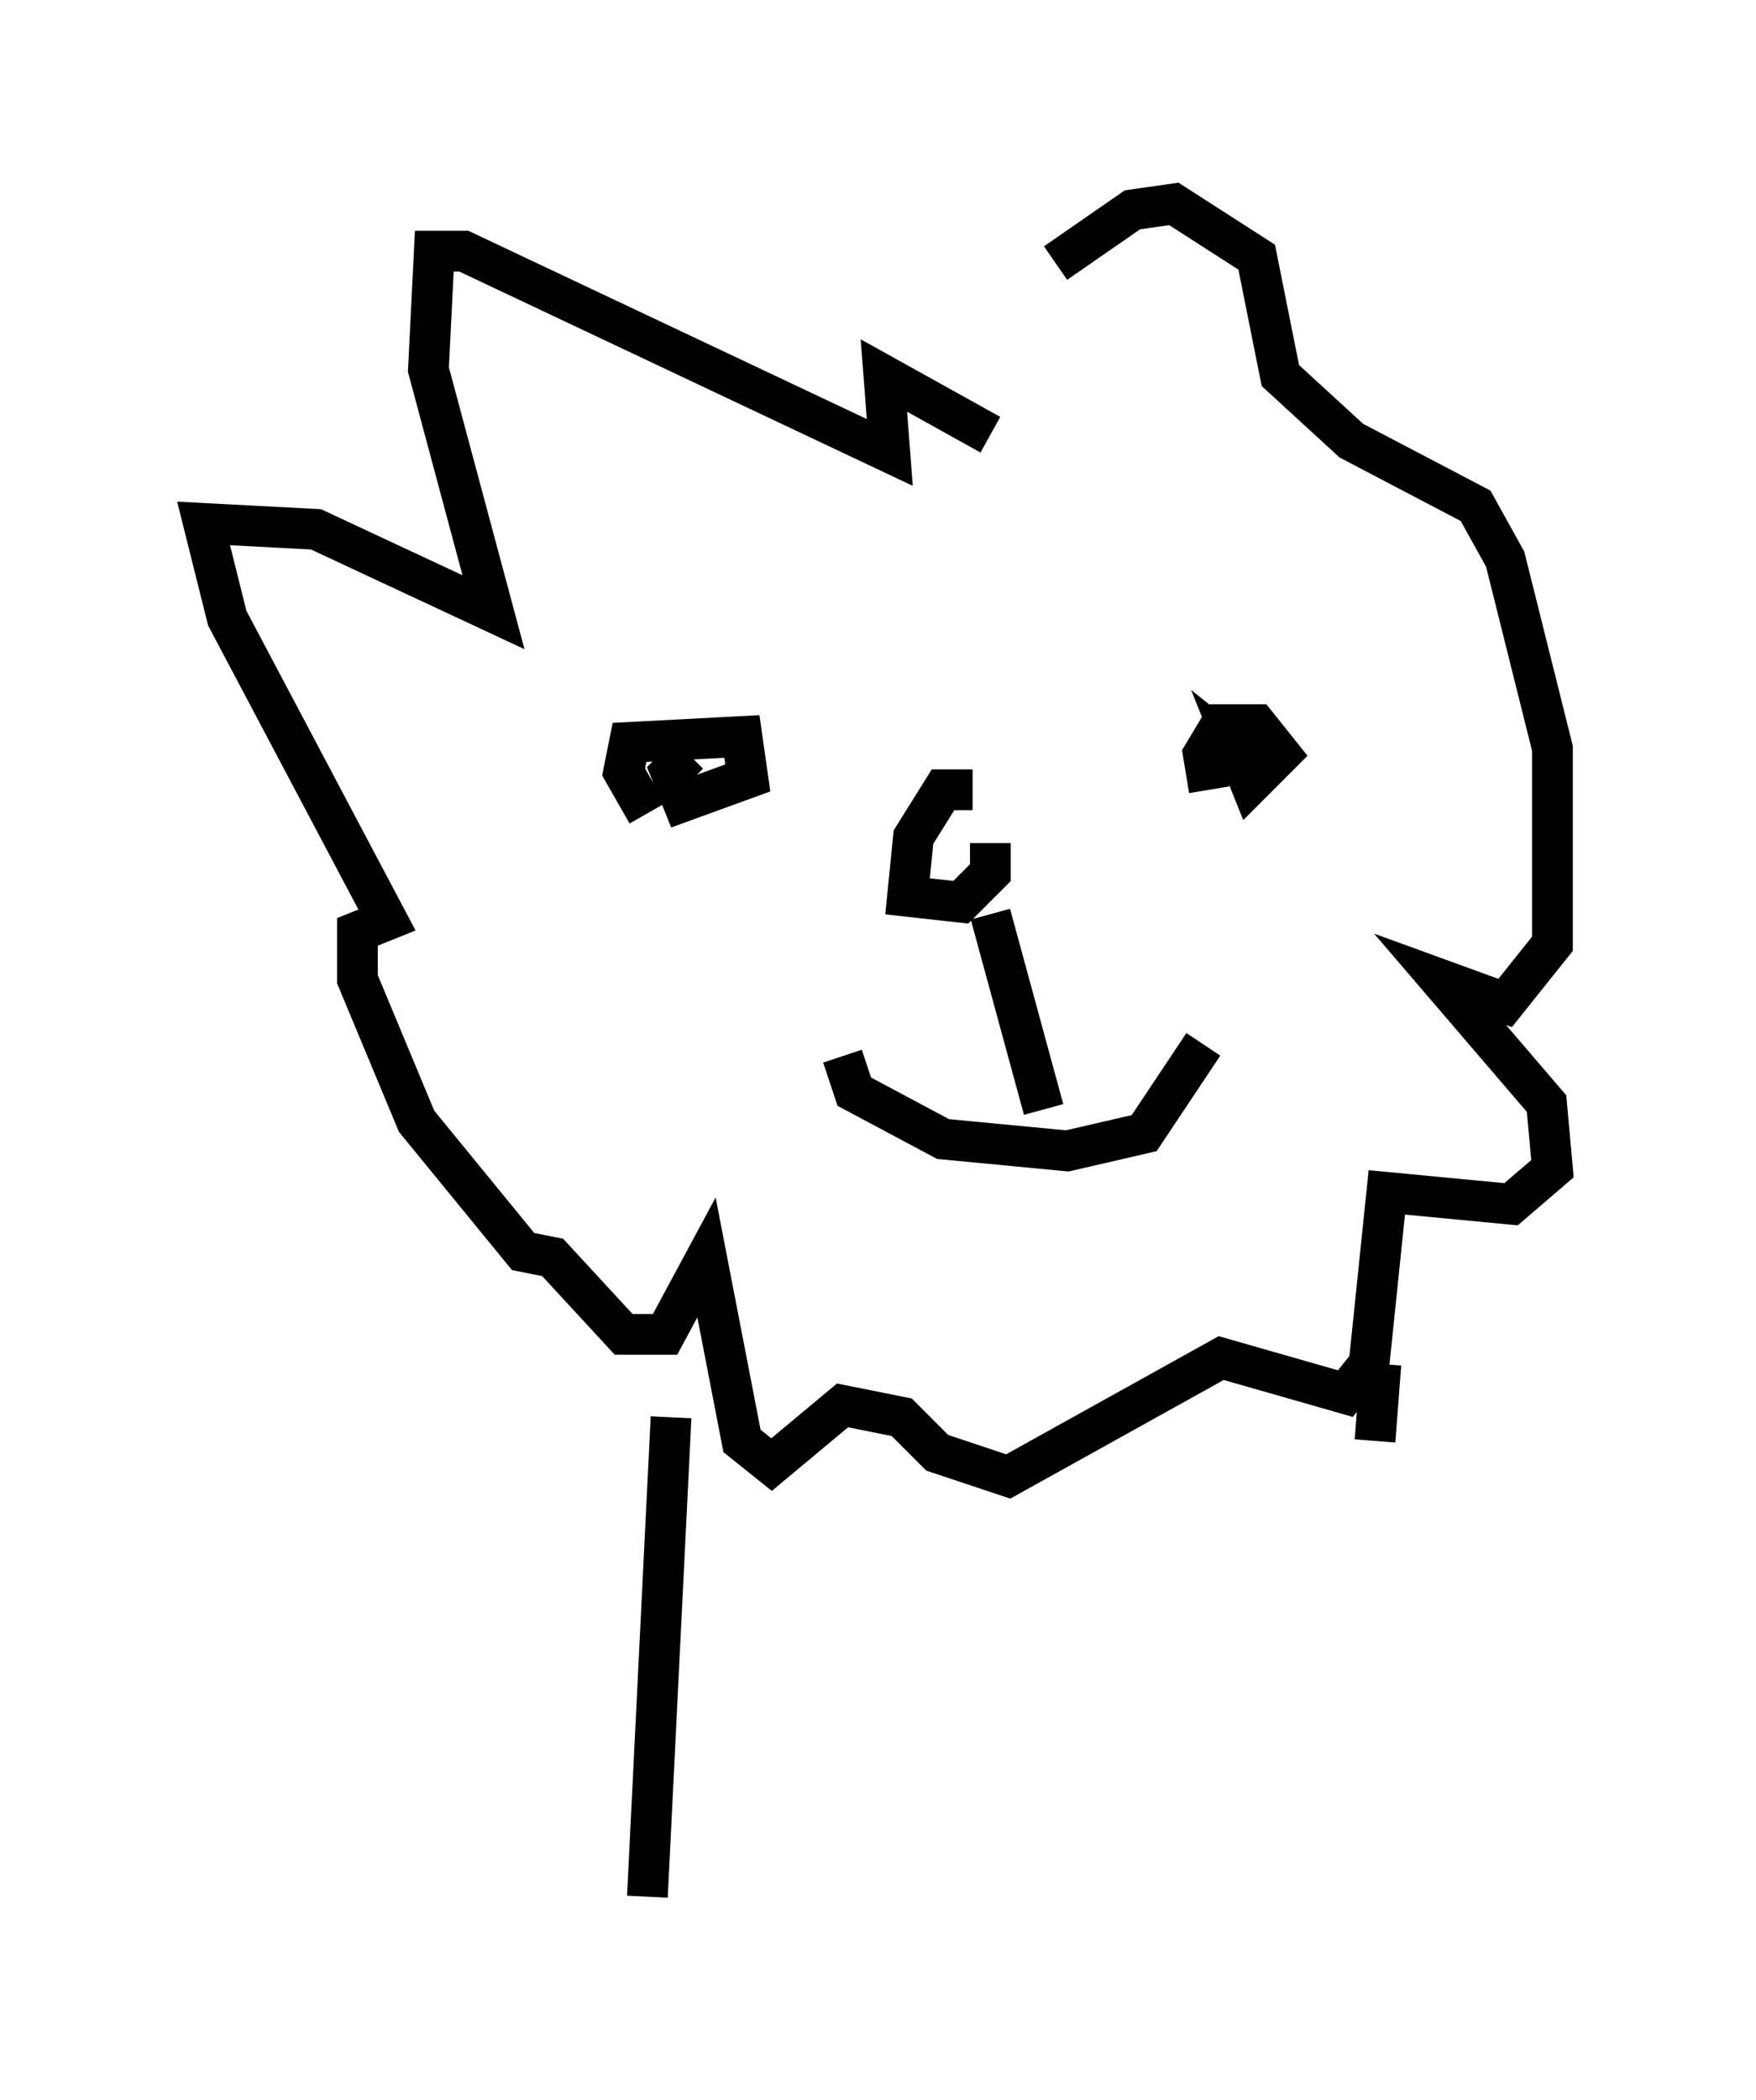 <?xml version="1.0" encoding="utf-8" ?>
<svg baseProfile="full" height="51.542" version="1.1" width="43.117" xmlns="http://www.w3.org/2000/svg" xmlns:ev="http://www.w3.org/2001/xml-events" xmlns:xlink="http://www.w3.org/1999/xlink"><defs /><rect fill="white" height="51.542" width="43.117" x="0" y="0" /><path d="M16.184, 18.363 m-0.291, 1.598 l-0.581, -1.017 0.145, -0.726 l2.76, -0.145 0.145, 1.017 l-1.598, 0.581 -0.291, -0.726 l0.436, -0.436 m12.782, 0.872 l-0.145, -0.872 0.436, -0.726 l0.872, 0.0 0.581, 0.726 l-0.726, 0.726 -0.291, -0.726 l0.726, 0.581 m-7.263, 0.291 l-0.726, 0.0 -0.726, 1.162 l-0.145, 1.453 1.307, 0.145 l0.726, -0.726 0.0, -0.726 m-3.631, 5.229 l0.291, 0.872 2.179, 1.162 l3.05, 0.291 1.888, -0.436 l1.453, -2.179 m-3.922, 1.598 l-1.307, -4.793 m0.0, -11.765 l-2.615, -1.453 0.145, 1.888 l-10.458, -4.939 -0.726, 0.0 l-0.145, 2.905 1.598, 5.955 l-4.358, -2.034 -2.76, -0.145 l0.581, 2.324 3.922, 7.408 l-0.726, 0.291 0.0, 1.162 l1.453, 3.486 2.615, 3.196 l0.726, 0.145 1.743, 1.888 l1.017, 0.0 1.017, -1.888 l0.872, 4.503 0.726, 0.581 l1.743, -1.453 1.453, 0.291 l0.872, 0.872 1.743, 0.581 l5.229, -2.905 3.05, 0.872 l0.581, -0.726 0.436, -4.212 l3.05, 0.291 1.017, -0.872 l-0.145, -1.598 -2.615, -3.05 l1.598, 0.581 1.162, -1.453 l0.0, -4.793 -1.162, -4.648 l-0.726, -1.307 -3.05, -1.598 l-1.743, -1.598 -0.581, -2.905 l-2.034, -1.307 -1.017, 0.145 l-1.888, 1.307 m-9.441, 28.324 l-0.581, 11.765 m18.011, -13.073 l-0.145, 1.888 " fill="none" stroke="black" stroke-width="1" /></svg>